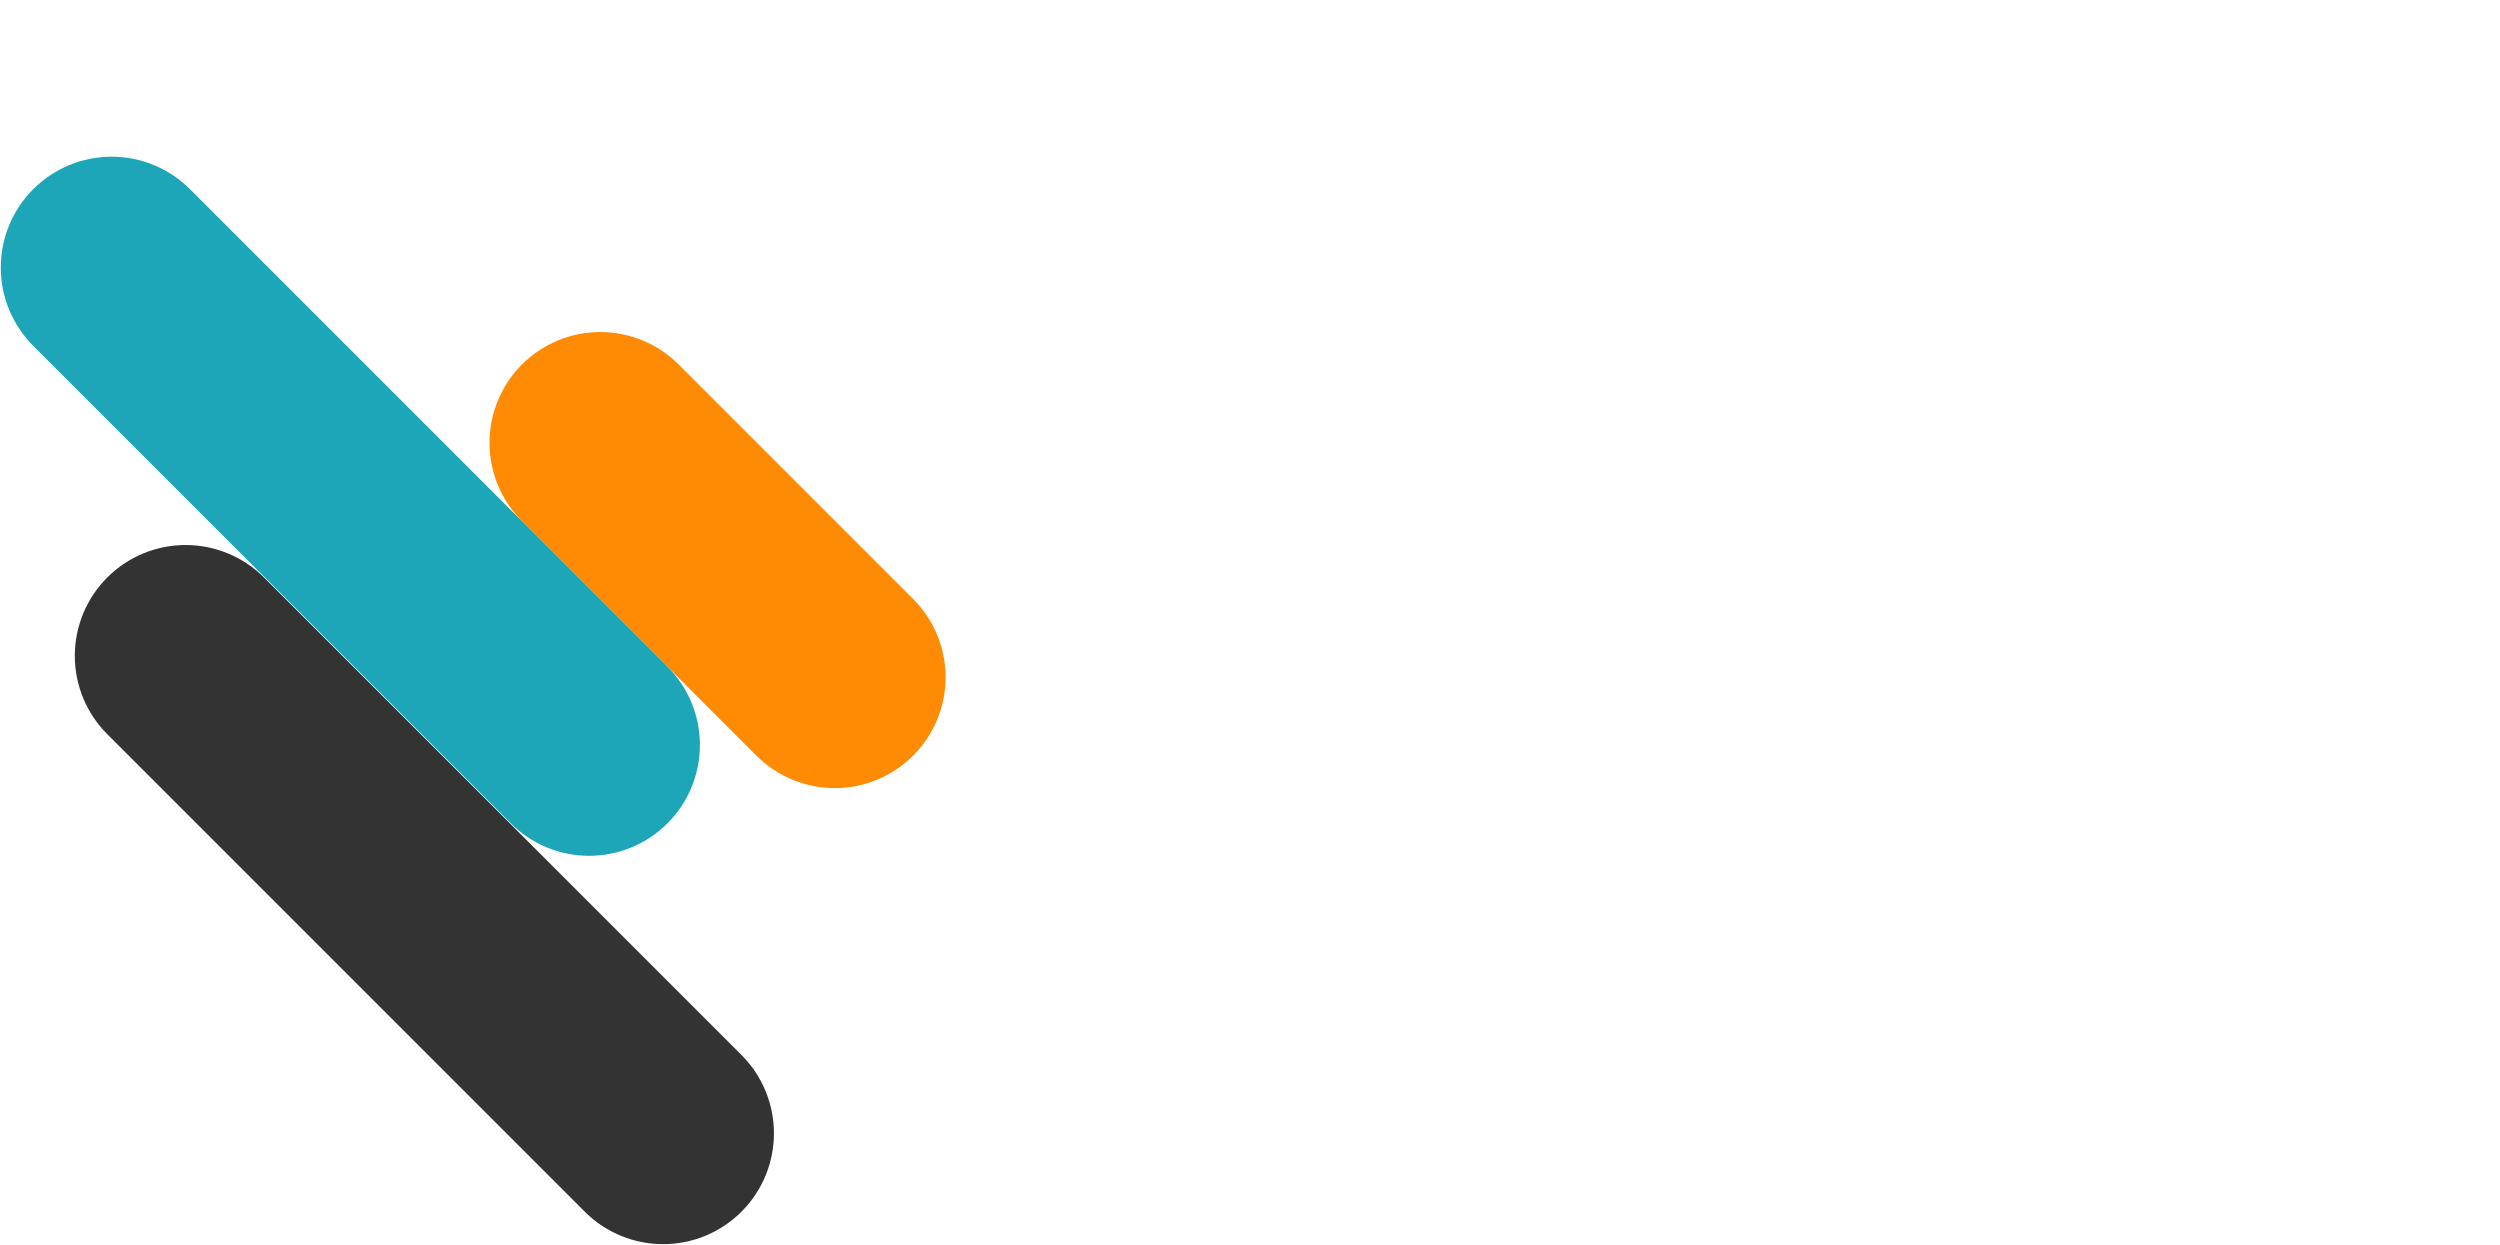 <svg width="2370" height="1180" viewBox="0 0 2370 1180" fill="none" xmlns="http://www.w3.org/2000/svg">
<path d="M865.63 716.34C875.39 706.589 883.13 695.01 888.41 682.266C893.69 669.521 896.41 655.861 896.41 642.065C896.41 628.269 893.69 614.609 888.41 601.864C883.13 589.12 875.39 577.541 865.63 567.79L643.36 345.52C623.66 325.822 596.94 314.757 569.09 314.758C541.23 314.759 514.51 325.826 494.82 345.525C475.12 365.224 464.05 391.941 464.05 419.799C464.05 447.656 475.12 474.372 494.82 494.07L717.09 716.34C726.84 726.097 738.42 733.838 751.16 739.118C763.91 744.399 777.57 747.118 791.36 747.118C805.15 747.118 818.81 744.399 831.56 739.118C844.3 733.838 855.88 726.097 865.63 716.34Z" fill="#FF8A03"/>
<path d="M632.74 780.531C642.5 770.78 650.24 759.202 655.52 746.458C660.8 733.715 663.52 720.056 663.52 706.261C663.52 692.467 660.8 678.807 655.52 666.064C650.24 653.32 642.5 641.742 632.74 631.991L180.06 179.311C160.36 159.613 133.64 148.548 105.79 148.549C77.93 148.55 51.209 159.617 31.509 179.316C11.819 199.015 0.75 225.732 0.75 253.59C0.75 281.447 11.819 308.163 31.52 327.861L484.199 780.531C493.949 790.288 505.53 798.029 518.27 803.31C531.02 808.59 544.679 811.309 558.469 811.309C572.259 811.309 585.92 808.59 598.67 803.31C611.41 798.029 622.99 790.288 632.74 780.531Z" fill="#1CA6B8"/>
<path d="M702.919 1148.67C712.679 1138.92 720.419 1127.34 725.699 1114.6C730.979 1101.85 733.699 1088.19 733.699 1074.4C733.699 1060.6 730.979 1046.94 725.699 1034.19C720.419 1021.45 712.679 1009.87 702.919 1000.12L250.239 547.44C230.539 527.741 203.819 516.675 175.959 516.676C148.099 516.677 121.379 527.745 101.689 547.445C81.989 567.145 70.919 593.864 70.919 621.724C70.919 649.583 81.989 676.301 101.689 696L554.369 1148.68C564.119 1158.44 575.699 1166.18 588.439 1171.46C601.189 1176.74 614.849 1179.46 628.649 1179.46C642.439 1179.46 656.099 1176.74 668.849 1171.46C681.589 1166.18 693.169 1158.44 702.919 1148.68" fill="#333333"/>
</svg>
